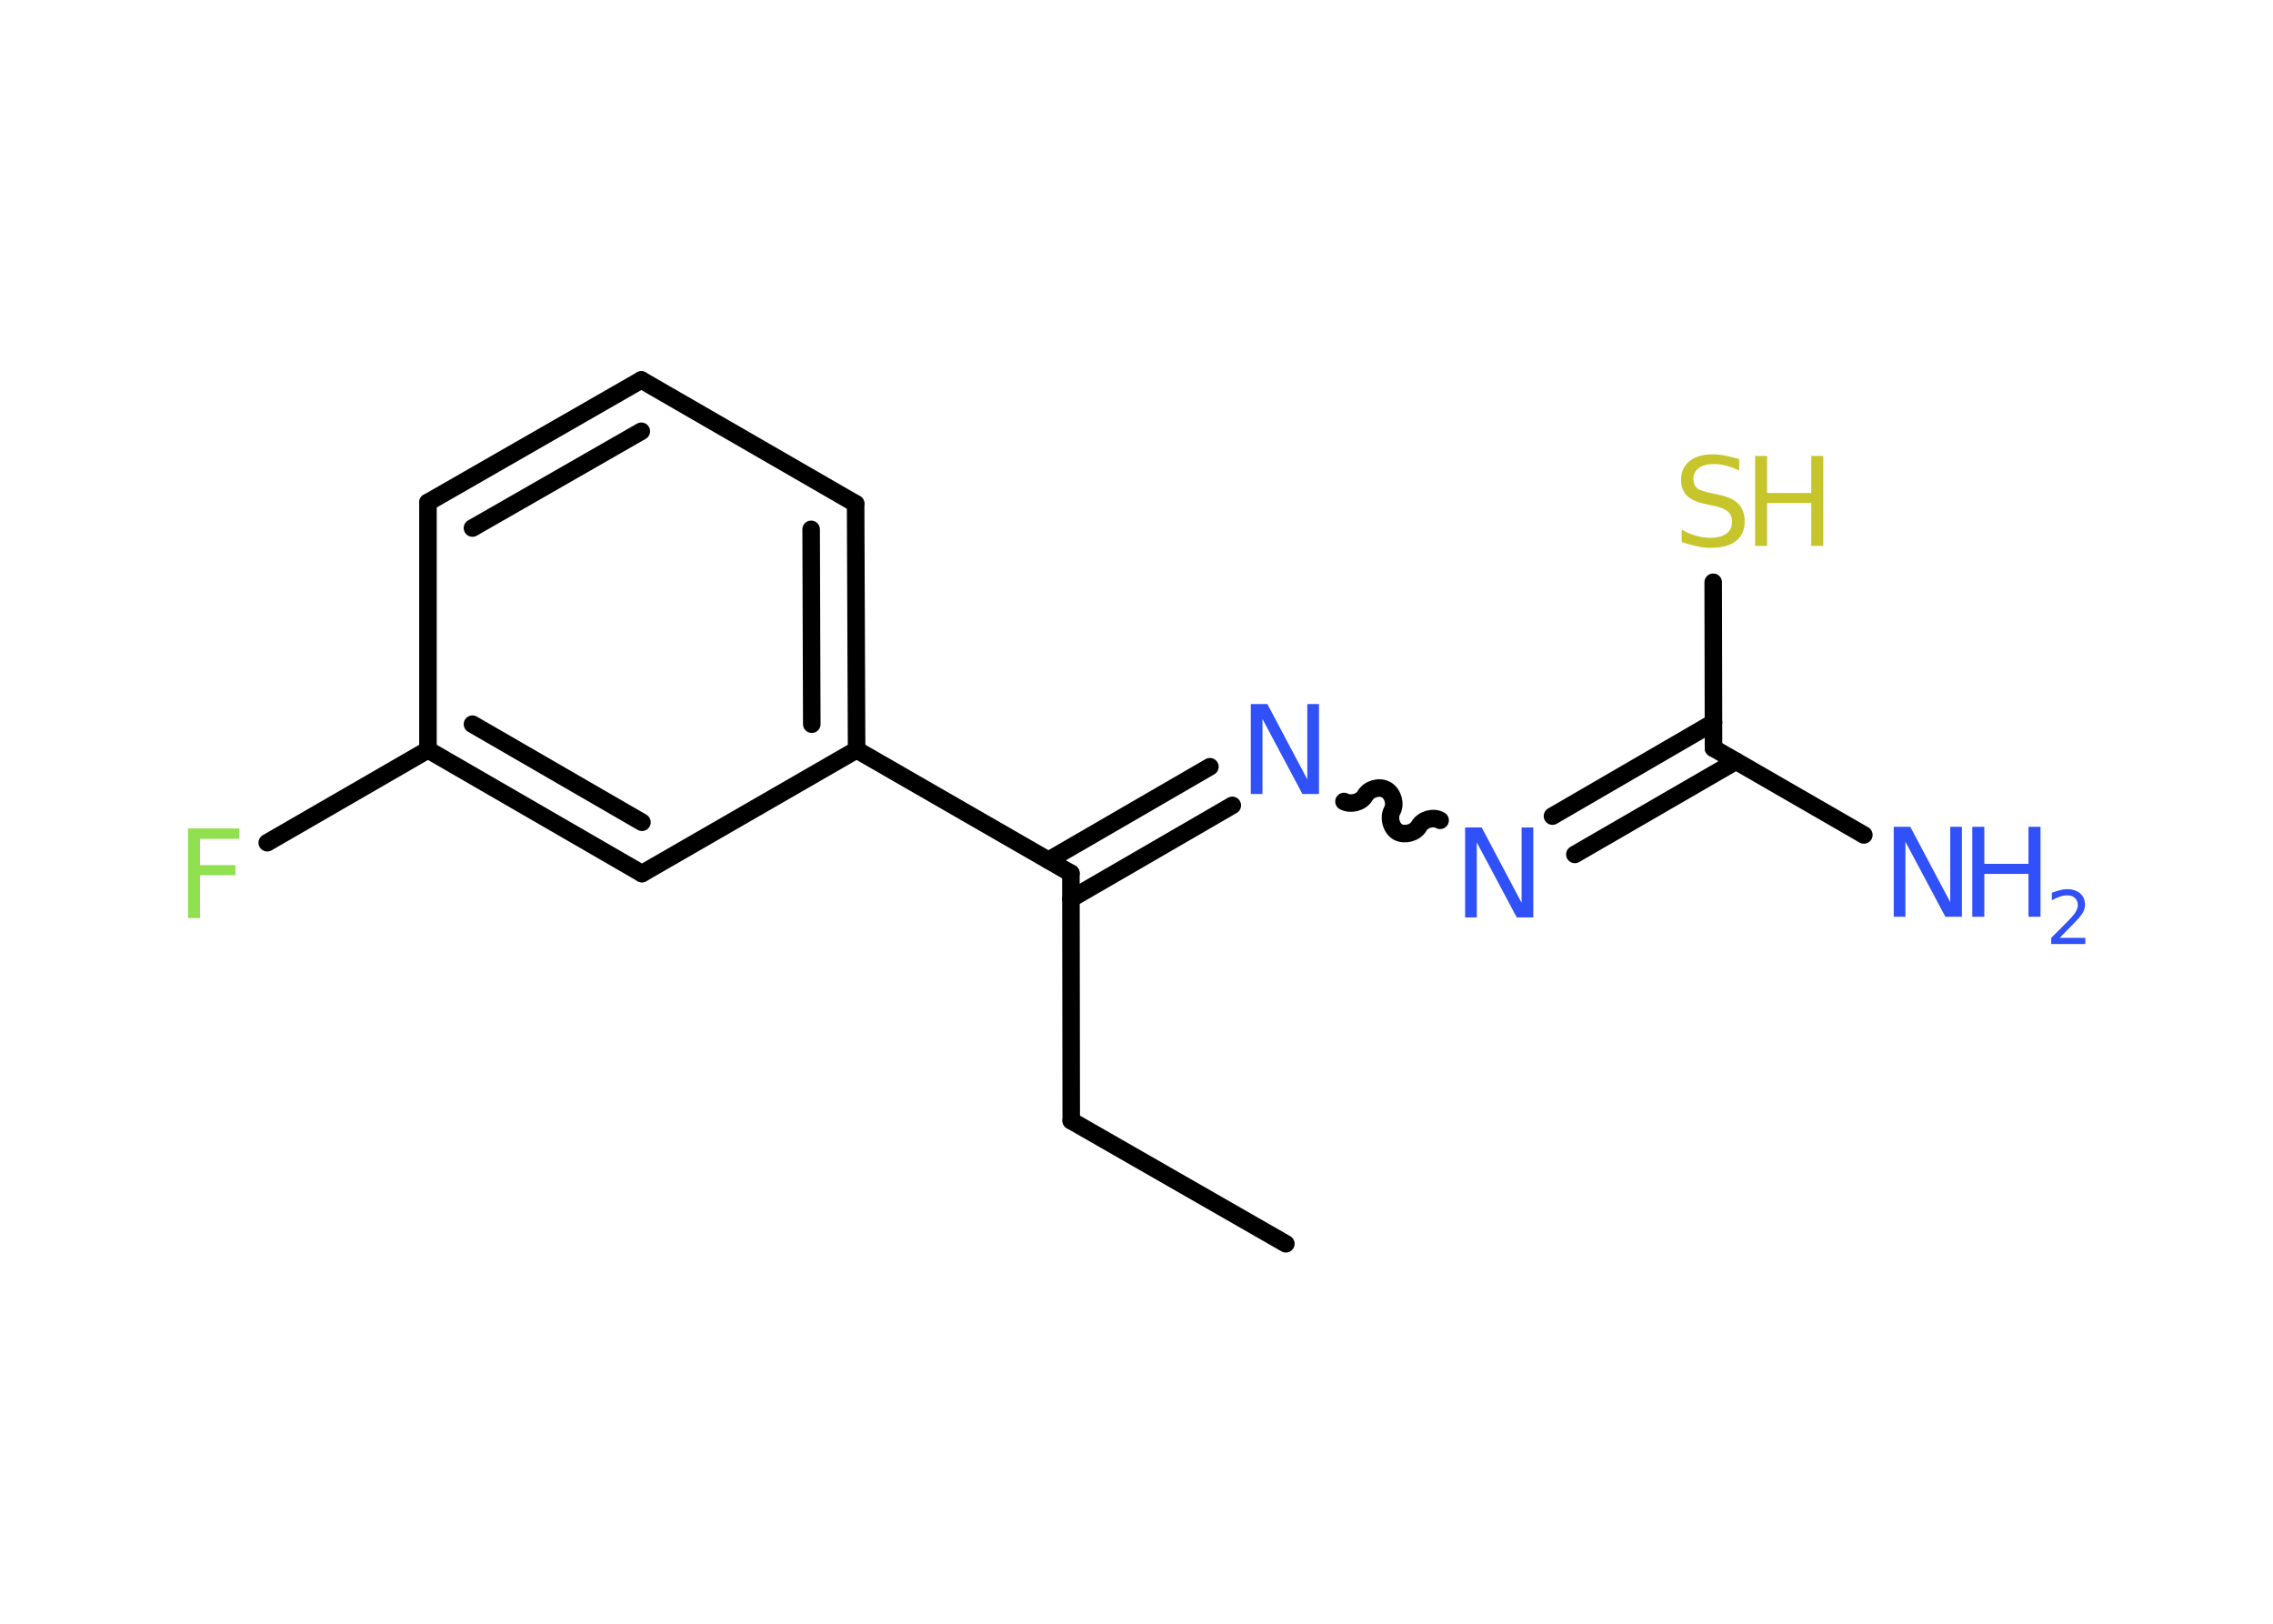 <?xml version='1.0' encoding='UTF-8'?>
<!DOCTYPE svg PUBLIC "-//W3C//DTD SVG 1.1//EN" "http://www.w3.org/Graphics/SVG/1.1/DTD/svg11.dtd">
<svg version='1.2' xmlns='http://www.w3.org/2000/svg' xmlns:xlink='http://www.w3.org/1999/xlink' width='70.0mm' height='50.0mm' viewBox='0 0 70.0 50.0'>
  <desc>Generated by the Chemistry Development Kit (http://github.com/cdk)</desc>
  <g stroke-linecap='round' stroke-linejoin='round' stroke='#000000' stroke-width='.54' fill='#3050F8'>
    <rect x='.0' y='.0' width='70.0' height='50.0' fill='#FFFFFF' stroke='none'/>
    <g id='mol1' class='mol'>
      <line id='mol1bnd1' class='bond' x1='39.6' y1='38.3' x2='32.99' y2='34.51'/>
      <line id='mol1bnd2' class='bond' x1='32.99' y1='34.51' x2='32.98' y2='26.89'/>
      <g id='mol1bnd3' class='bond'>
        <line x1='32.29' y1='26.49' x2='37.26' y2='23.61'/>
        <line x1='32.98' y1='27.68' x2='37.95' y2='24.8'/>
      </g>
      <path id='mol1bnd4' class='bond' d='M44.35 25.26c-.21 -.12 -.53 -.03 -.65 .18c-.12 .21 -.44 .29 -.65 .18c-.21 -.12 -.29 -.44 -.18 -.65c.12 -.21 .03 -.53 -.18 -.65c-.21 -.12 -.53 -.03 -.65 .18c-.12 .21 -.44 .29 -.65 .18' fill='none' stroke='#000000' stroke-width='.54'/>
      <g id='mol1bnd5' class='bond'>
        <line x1='47.81' y1='25.13' x2='52.77' y2='22.25'/>
        <line x1='48.5' y1='26.31' x2='53.46' y2='23.44'/>
      </g>
      <line id='mol1bnd6' class='bond' x1='52.77' y1='23.04' x2='57.4' y2='25.71'/>
      <line id='mol1bnd7' class='bond' x1='52.77' y1='23.04' x2='52.76' y2='17.93'/>
      <line id='mol1bnd8' class='bond' x1='32.98' y1='26.89' x2='26.38' y2='23.09'/>
      <g id='mol1bnd9' class='bond'>
        <line x1='26.38' y1='23.09' x2='26.35' y2='15.51'/>
        <line x1='25.0' y1='22.3' x2='24.98' y2='16.3'/>
      </g>
      <line id='mol1bnd10' class='bond' x1='26.35' y1='15.51' x2='19.75' y2='11.7'/>
      <g id='mol1bnd11' class='bond'>
        <line x1='19.75' y1='11.7' x2='13.18' y2='15.47'/>
        <line x1='19.75' y1='13.28' x2='14.55' y2='16.26'/>
      </g>
      <line id='mol1bnd12' class='bond' x1='13.18' y1='15.47' x2='13.18' y2='23.09'/>
      <line id='mol1bnd13' class='bond' x1='13.18' y1='23.09' x2='8.23' y2='25.95'/>
      <g id='mol1bnd14' class='bond'>
        <line x1='13.18' y1='23.09' x2='19.77' y2='26.9'/>
        <line x1='14.55' y1='22.3' x2='19.77' y2='25.32'/>
      </g>
      <line id='mol1bnd15' class='bond' x1='26.38' y1='23.09' x2='19.77' y2='26.9'/>
      <path id='mol1atm4' class='atom' d='M38.53 21.68h.5l1.23 2.32v-2.32h.36v2.77h-.51l-1.23 -2.31v2.31h-.36v-2.77z' stroke='none'/>
      <path id='mol1atm5' class='atom' d='M45.13 25.48h.5l1.23 2.32v-2.32h.36v2.77h-.51l-1.23 -2.31v2.31h-.36v-2.77z' stroke='none'/>
      <g id='mol1atm7' class='atom'>
        <path d='M58.33 25.46h.5l1.23 2.32v-2.32h.36v2.77h-.51l-1.23 -2.31v2.31h-.36v-2.77z' stroke='none'/>
        <path d='M60.74 25.46h.37v1.14h1.36v-1.14h.37v2.77h-.37v-1.32h-1.36v1.32h-.37v-2.77z' stroke='none'/>
        <path d='M63.44 28.88h.78v.19h-1.05v-.19q.13 -.13 .35 -.35q.22 -.22 .28 -.29q.11 -.12 .15 -.21q.04 -.08 .04 -.16q.0 -.13 -.09 -.22q-.09 -.08 -.24 -.08q-.11 .0 -.22 .04q-.12 .04 -.25 .11v-.23q.14 -.05 .25 -.08q.12 -.03 .21 -.03q.26 .0 .41 .13q.15 .13 .15 .35q.0 .1 -.04 .19q-.04 .09 -.14 .21q-.03 .03 -.18 .19q-.15 .15 -.42 .43z' stroke='none'/>
      </g>
      <g id='mol1atm8' class='atom'>
        <path d='M53.56 14.13v.36q-.21 -.1 -.4 -.15q-.19 -.05 -.37 -.05q-.31 .0 -.47 .12q-.17 .12 -.17 .34q.0 .18 .11 .28q.11 .09 .42 .15l.23 .05q.42 .08 .62 .28q.2 .2 .2 .54q.0 .4 -.27 .61q-.27 .21 -.79 .21q-.2 .0 -.42 -.05q-.22 -.05 -.46 -.13v-.38q.23 .13 .45 .19q.22 .06 .43 .06q.32 .0 .5 -.13q.17 -.13 .17 -.36q.0 -.21 -.13 -.32q-.13 -.11 -.41 -.17l-.23 -.05q-.42 -.08 -.61 -.26q-.19 -.18 -.19 -.49q.0 -.37 .26 -.58q.26 -.21 .71 -.21q.19 .0 .39 .04q.2 .04 .41 .1z' stroke='none' fill='#C6C62C'/>
        <path d='M54.05 14.04h.37v1.14h1.36v-1.14h.37v2.77h-.37v-1.32h-1.36v1.32h-.37v-2.77z' stroke='none' fill='#C6C62C'/>
      </g>
      <path id='mol1atm14' class='atom' d='M5.78 25.51h1.59v.32h-1.21v.81h1.09v.31h-1.09v1.32h-.37v-2.77z' stroke='none' fill='#90E050'/>
    </g>
  </g>
</svg>
